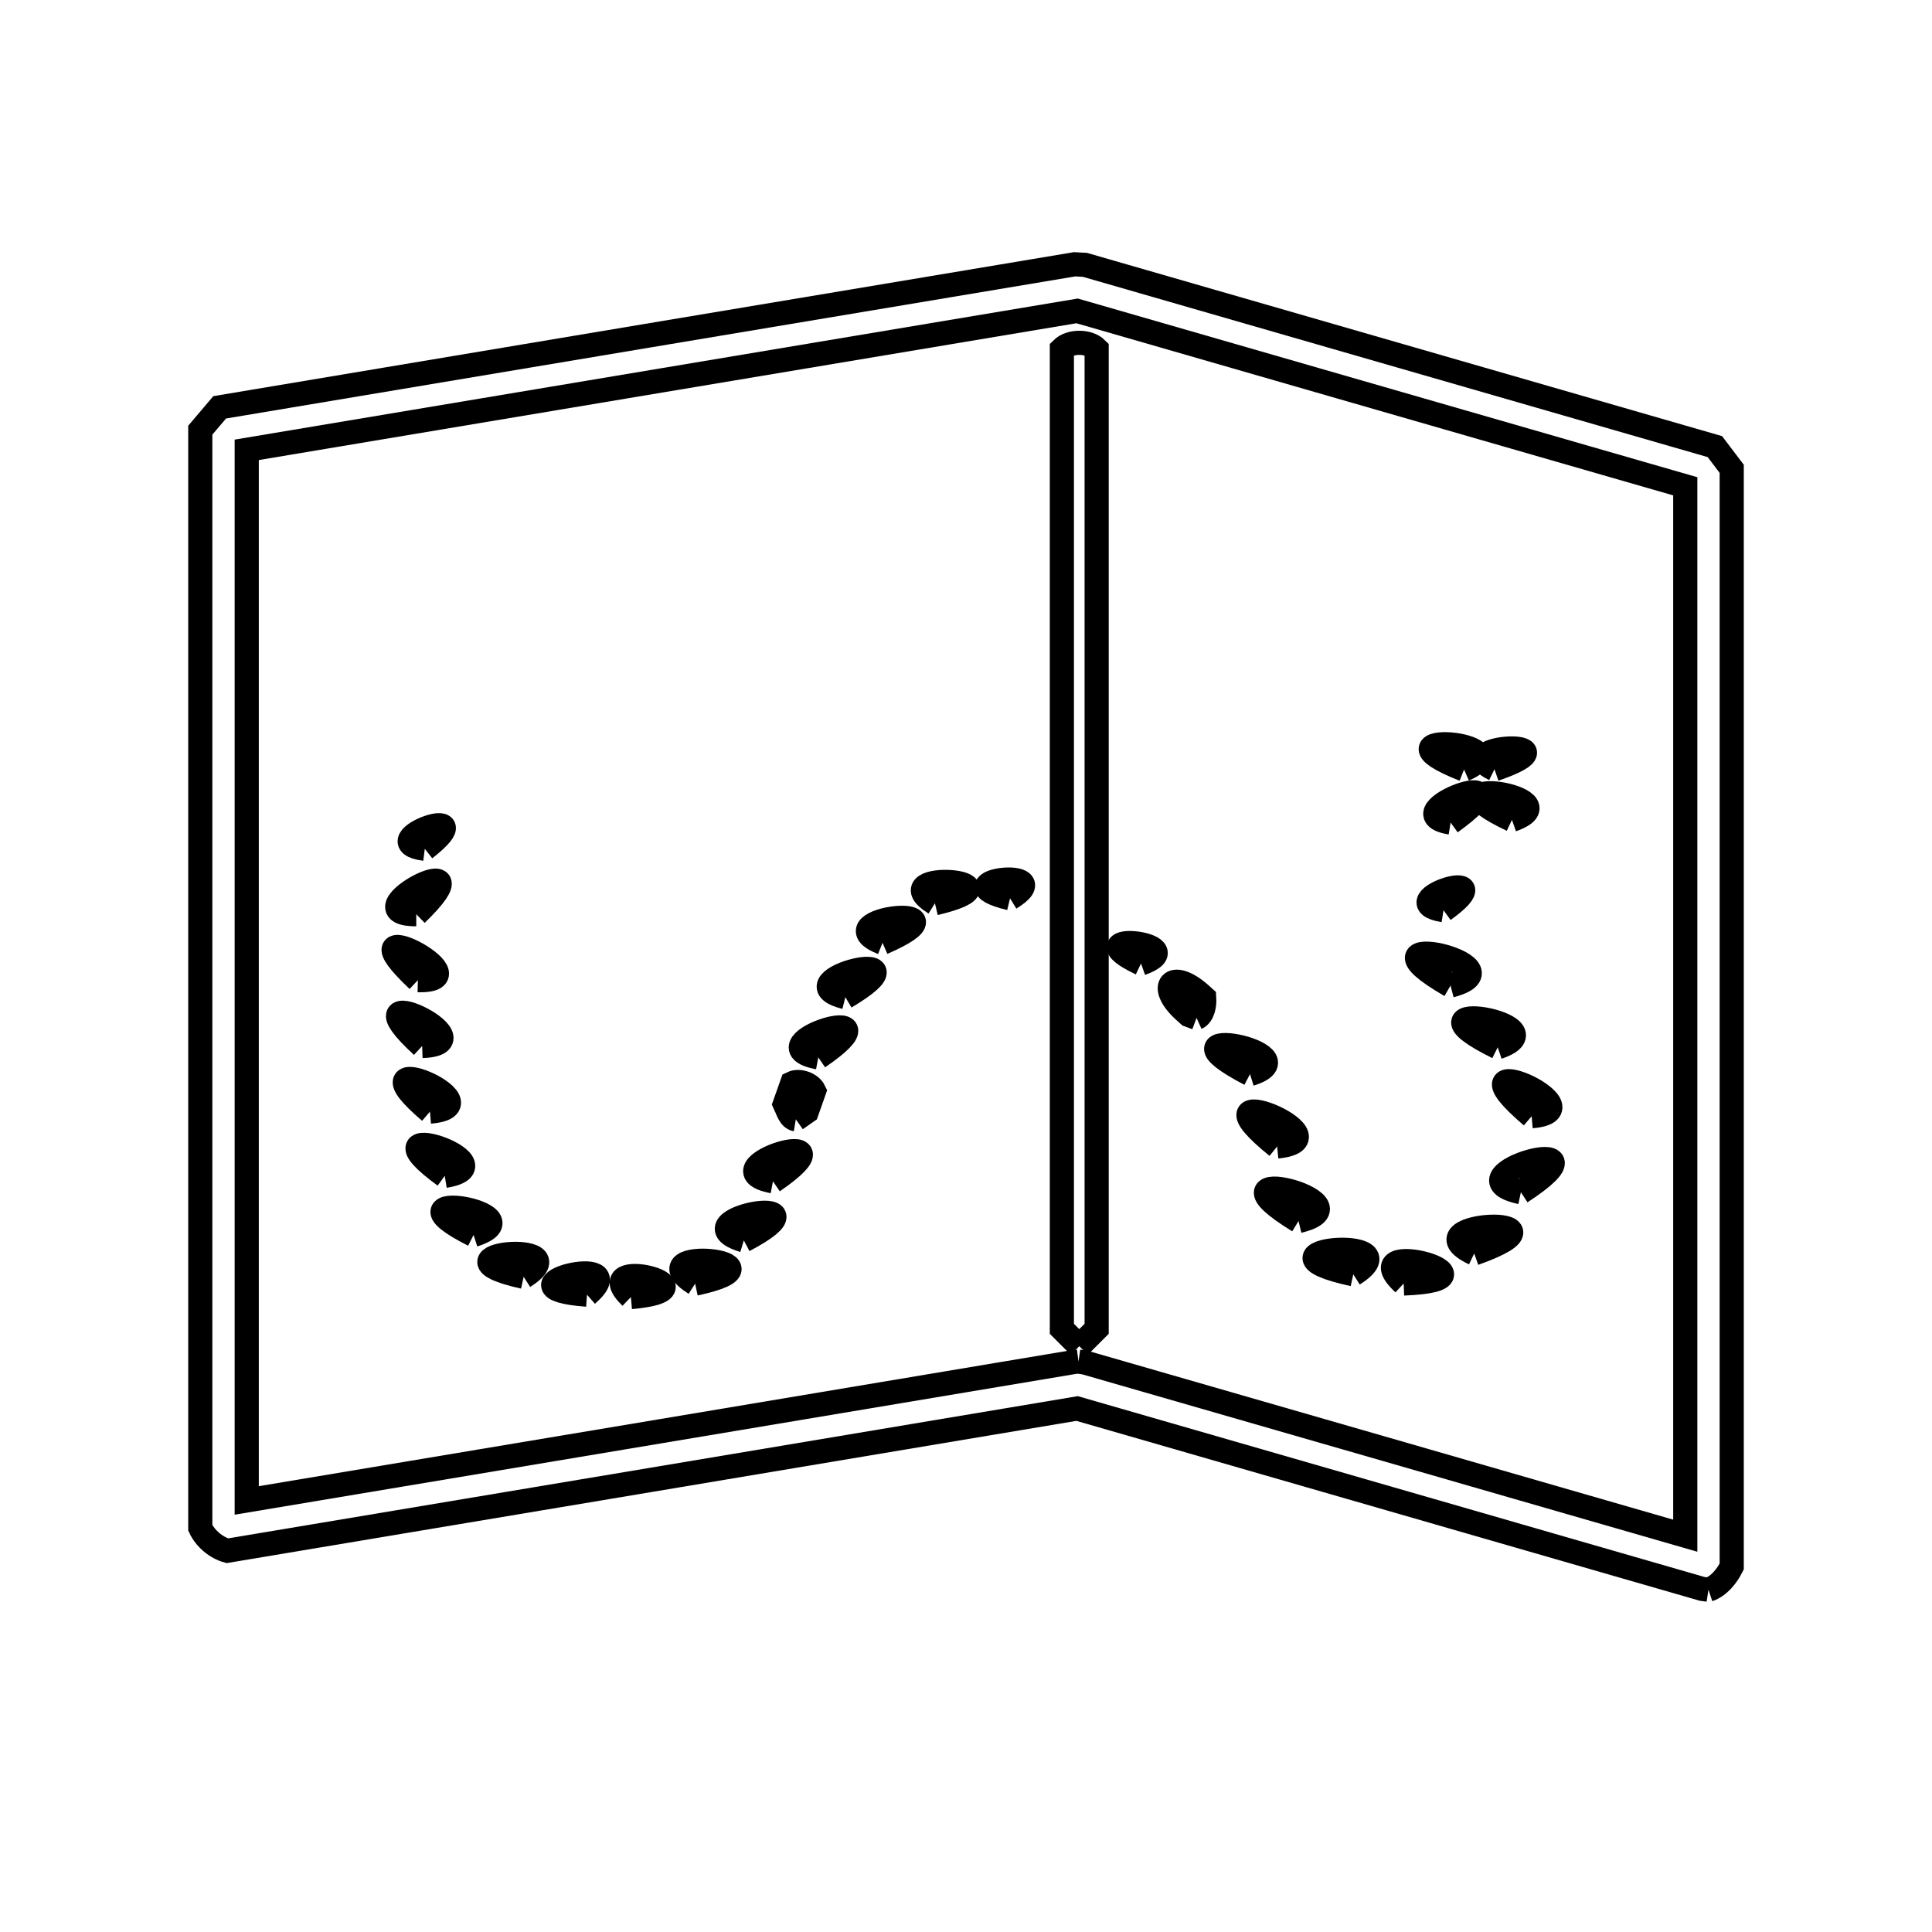<svg xmlns="http://www.w3.org/2000/svg" viewBox="0.0 0.0 24.0 24.0" height="200px" width="200px"><path fill="none" stroke="black" stroke-width=".3" stroke-opacity="1.0"  filling="0" d="M18.565 9.556 L18.565 9.556 C17.941 9.249 19.671 9.176 18.565 9.556 L18.565 9.556"></path>
<path fill="none" stroke="black" stroke-width=".3" stroke-opacity="1.0"  filling="0" d="M18.187 9.559 L18.187 9.559 C16.947 9.069 18.963 9.218 18.187 9.559 L18.187 9.559"></path>
<path fill="none" stroke="black" stroke-width=".3" stroke-opacity="1.0"  filling="0" d="M18.782 10.185 L18.782 10.185 C17.567 9.608 19.581 9.903 18.782 10.185 L18.782 10.185"></path>
<path fill="none" stroke="black" stroke-width=".3" stroke-opacity="1.0"  filling="0" d="M18.02 10.218 L18.02 10.218 C17.259 10.094 19.097 9.439 18.02 10.218 L18.02 10.218"></path>
<path fill="none" stroke="black" stroke-width=".3" stroke-opacity="1.0"  filling="0" d="M5.277 10.544 L5.277 10.544 C4.592 10.456 6.06 9.931 5.277 10.544 L5.277 10.544"></path>
<path fill="none" stroke="black" stroke-width=".3" stroke-opacity="1.0"  filling="0" d="M12.547 11.159 L12.547 11.159 C11.649 10.943 13.19 10.766 12.547 11.159 L12.547 11.159"></path>
<path fill="none" stroke="black" stroke-width=".3" stroke-opacity="1.0"  filling="0" d="M11.614 11.221 L11.614 11.221 C10.944 10.803 12.806 10.937 11.614 11.221 L11.614 11.221"></path>
<path fill="none" stroke="black" stroke-width=".3" stroke-opacity="1.0"  filling="0" d="M17.932 11.307 L17.932 11.307 C17.248 11.197 18.733 10.728 17.932 11.307 L17.932 11.307"></path>
<path fill="none" stroke="black" stroke-width=".3" stroke-opacity="1.0"  filling="0" d="M5.171 11.357 L5.171 11.357 C4.312 11.357 6.139 10.418 5.171 11.357 L5.171 11.357"></path>
<path fill="none" stroke="black" stroke-width=".3" stroke-opacity="1.0"  filling="0" d="M10.963 11.712 L10.963 11.712 C10.204 11.411 12.141 11.198 10.963 11.712 L10.963 11.712"></path>
<path fill="none" stroke="black" stroke-width=".3" stroke-opacity="1.0"  filling="0" d="M14.174 11.969 L14.174 11.969 C13.293 11.55 14.87 11.721 14.174 11.969 L14.174 11.969"></path>
<path fill="none" stroke="black" stroke-width=".3" stroke-opacity="1.0"  filling="0" d="M5.191 12.176 L5.191 12.176 C4.195 11.237 6.058 12.198 5.191 12.176 L5.191 12.176"></path>
<path fill="none" stroke="black" stroke-width=".3" stroke-opacity="1.0"  filling="0" d="M18.019 12.243 L18.019 12.243 C16.717 11.491 18.964 11.995 18.019 12.243 L18.019 12.243"></path>
<path fill="none" stroke="black" stroke-width=".3" stroke-opacity="1.0"  filling="0" d="M10.501 12.387 L10.501 12.387 C9.684 12.183 11.635 11.71 10.501 12.387 L10.501 12.387"></path>
<path fill="none" stroke="black" stroke-width=".3" stroke-opacity="1.0"  filling="0" d="M14.864 12.645 L14.864 12.645 C14.832 12.633 14.8 12.621 14.768 12.609 L14.719 12.565 C14.366 12.25 14.557 12.035 14.91 12.349 L14.959 12.393 C14.965 12.482 14.946 12.608 14.864 12.645 L14.864 12.645"></path>
<path fill="none" stroke="black" stroke-width=".3" stroke-opacity="1.0"  filling="0" d="M5.244 12.994 L5.244 12.994 C4.251 12.08 6.118 12.963 5.244 12.994 L5.244 12.994"></path>
<path fill="none" stroke="black" stroke-width=".3" stroke-opacity="1.0"  filling="0" d="M18.605 13.01 L18.605 13.01 C17.31 12.368 19.444 12.725 18.605 13.01 L18.605 13.01"></path>
<path fill="none" stroke="black" stroke-width=".3" stroke-opacity="1.0"  filling="0" d="M10.165 13.135 L10.165 13.135 C9.326 12.978 11.264 12.382 10.165 13.135 L10.165 13.135"></path>
<path fill="none" stroke="black" stroke-width=".3" stroke-opacity="1.0"  filling="0" d="M15.528 13.343 L15.528 13.343 C14.256 12.679 16.354 13.086 15.528 13.343 L15.528 13.343"></path>
<path fill="none" stroke="black" stroke-width=".3" stroke-opacity="1.0"  filling="0" d="M5.341 13.809 L5.341 13.809 C4.316 12.934 6.213 13.735 5.341 13.809 L5.341 13.809"></path>
<path fill="none" stroke="black" stroke-width=".3" stroke-opacity="1.0"  filling="0" d="M19.027 13.866 L19.027 13.866 C17.923 12.924 19.907 13.793 19.027 13.866 L19.027 13.866"></path>
<path fill="none" stroke="black" stroke-width=".3" stroke-opacity="1.0"  filling="0" d="M9.886 13.905 L9.886 13.905 C9.809 13.892 9.784 13.784 9.75 13.713 L9.841 13.456 C9.928 13.414 10.071 13.465 10.113 13.552 L10.022 13.81 C9.976 13.842 9.931 13.873 9.886 13.905 L9.886 13.905"></path>
<path fill="none" stroke="black" stroke-width=".3" stroke-opacity="1.0"  filling="0" d="M15.865 14.242 L15.865 14.242 C14.717 13.313 16.79 14.149 15.865 14.242 L15.865 14.242"></path>
<path fill="none" stroke="black" stroke-width=".3" stroke-opacity="1.0"  filling="0" d="M5.525 14.607 L5.525 14.607 C4.438 13.815 6.392 14.467 5.525 14.607 L5.525 14.607"></path>
<path fill="none" stroke="black" stroke-width=".3" stroke-opacity="1.0"  filling="0" d="M9.602 14.675 L9.602 14.675 C8.753 14.513 10.704 13.918 9.602 14.675 L9.602 14.675"></path>
<path fill="none" stroke="black" stroke-width=".3" stroke-opacity="1.0"  filling="0" d="M18.893 14.81 L18.893 14.81 C17.944 14.608 20.145 13.993 18.893 14.81 L18.893 14.81"></path>
<path fill="none" stroke="black" stroke-width=".3" stroke-opacity="1.0"  filling="0" d="M16.131 15.168 L16.131 15.168 C14.859 14.387 17.072 14.944 16.131 15.168 L16.131 15.168"></path>
<path fill="none" stroke="black" stroke-width=".3" stroke-opacity="1.0"  filling="0" d="M5.883 15.341 L5.883 15.341 C4.689 14.737 6.723 15.072 5.883 15.341 L5.883 15.341"></path>
<path fill="none" stroke="black" stroke-width=".3" stroke-opacity="1.0"  filling="0" d="M9.24 15.409 L9.24 15.409 C8.4 15.153 10.42 14.784 9.24 15.409 L9.24 15.409"></path>
<path fill="none" stroke="black" stroke-width=".3" stroke-opacity="1.0"  filling="0" d="M18.313 15.571 L18.313 15.571 C17.478 15.175 19.682 15.083 18.313 15.571 L18.313 15.571"></path>
<path fill="none" stroke="black" stroke-width=".3" stroke-opacity="1.0"  filling="0" d="M16.811 15.83 L16.811 15.83 C15.41 15.524 17.595 15.334 16.811 15.83 L16.811 15.83"></path>
<path fill="none" stroke="black" stroke-width=".3" stroke-opacity="1.0"  filling="0" d="M6.505 15.861 L6.505 15.861 C5.249 15.583 7.241 15.391 6.505 15.861 L6.505 15.861"></path>
<path fill="none" stroke="black" stroke-width=".3" stroke-opacity="1.0"  filling="0" d="M17.437 15.944 L17.437 15.944 C16.789 15.344 18.78 15.893 17.437 15.944 L17.437 15.944"></path>
<path fill="none" stroke="black" stroke-width=".3" stroke-opacity="1.0"  filling="0" d="M8.635 15.946 L8.635 15.946 C7.891 15.471 9.897 15.675 8.635 15.946 L8.635 15.946"></path>
<path fill="none" stroke="black" stroke-width=".3" stroke-opacity="1.0"  filling="0" d="M7.292 16.083 L7.292 16.083 C6.087 15.993 7.92 15.536 7.292 16.083 L7.292 16.083"></path>
<path fill="none" stroke="black" stroke-width=".3" stroke-opacity="1.0"  filling="0" d="M7.837 16.113 L7.837 16.113 C7.284 15.579 8.985 16.009 7.837 16.113 L7.837 16.113"></path>
<path fill="none" stroke="black" stroke-width=".3" stroke-opacity="1.0"  filling="0" d="M13.407 16.723 L13.407 16.723 C13.335 16.651 13.263 16.579 13.191 16.507 L13.191 10.421 L13.191 4.335 C13.293 4.233 13.521 4.233 13.623 4.335 L13.623 10.421 L13.623 16.507 C13.551 16.579 13.479 16.651 13.407 16.723 L13.407 16.723"></path>
<path fill="none" stroke="black" stroke-width=".3" stroke-opacity="1.0"  filling="0" d="M13.397 16.914 L13.397 16.914 C13.381 16.916 13.365 16.917 13.349 16.918 L8.207 17.779 L3.065 18.639 L3.065 12.114 L3.065 5.588 L8.222 4.725 L13.38 3.862 L17.158 4.952 L20.935 6.041 L20.935 12.559 L20.935 19.077 L17.206 18.001 L13.477 16.926 C13.45 16.922 13.424 16.918 13.397 16.914 L13.397 16.914"></path>
<path fill="none" stroke="black" stroke-width=".3" stroke-opacity="1.0"  filling="0" d="M21.223 19.748 L21.223 19.748 C21.197 19.744 21.17 19.74 21.143 19.737 L17.262 18.617 L13.38 17.497 L8.102 18.381 L2.824 19.264 C2.683 19.225 2.55 19.112 2.488 18.979 L2.488 12.162 L2.488 5.344 C2.569 5.249 2.649 5.155 2.729 5.06 L8.039 4.171 L13.349 3.283 C13.392 3.285 13.434 3.288 13.477 3.29 L17.39 4.419 L21.303 5.548 C21.373 5.64 21.442 5.732 21.512 5.824 L21.512 12.642 L21.512 19.46 C21.451 19.581 21.352 19.705 21.223 19.748 L21.223 19.748"></path></svg>